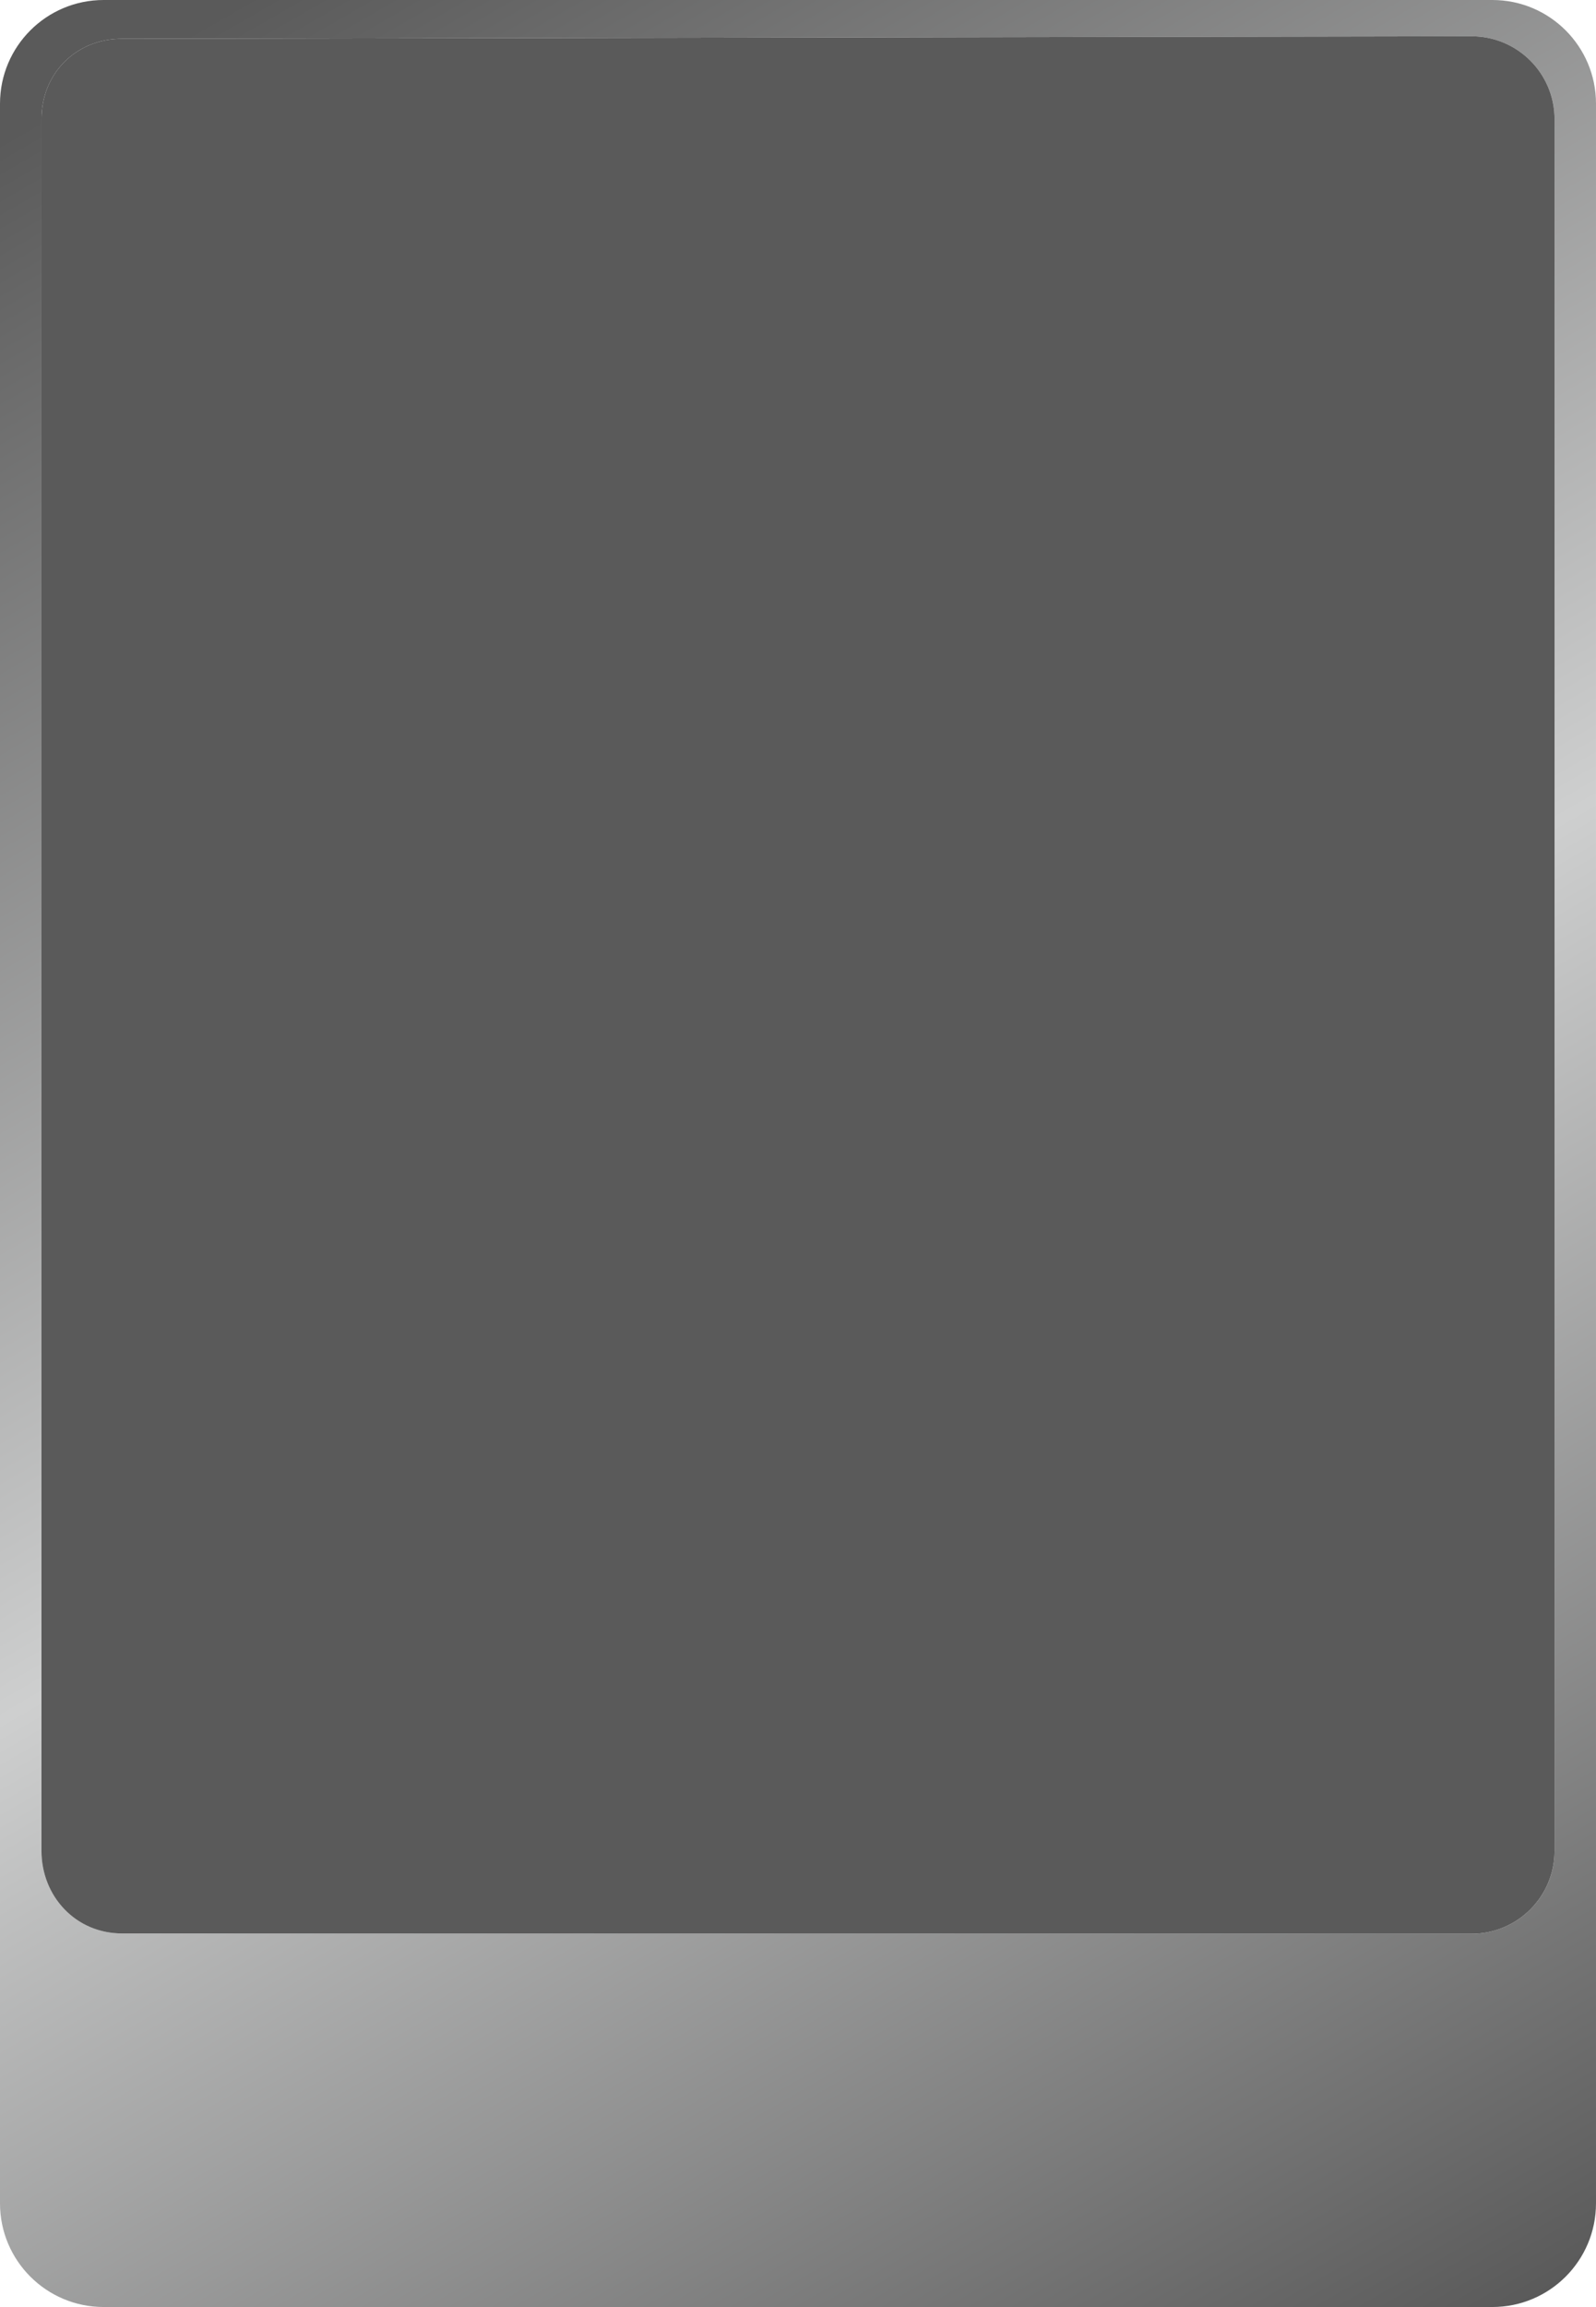 <?xml version="1.0" encoding="utf-8"?>
<!-- Generator: Adobe Illustrator 15.0.2, SVG Export Plug-In . SVG Version: 6.00 Build 0)  -->
<!DOCTYPE svg PUBLIC "-//W3C//DTD SVG 1.1//EN" "http://www.w3.org/Graphics/SVG/1.1/DTD/svg11.dtd">
<svg version="1.1" id="Layer_1" xmlns:x="http://ns.adobe.com/Extensibility/1.0/" xmlns:i="http://ns.adobe.com/AdobeIllustrator/10.0/" xmlns:graph="http://ns.adobe.com/Graphs/1.0/"
	 xmlns="http://www.w3.org/2000/svg" xmlns:xlink="http://www.w3.org/1999/xlink" x="0px" y="0px" width="209.746px"
	 height="303.043px" viewBox="0 0 209.746 303.043" enable-background="new 0 0 209.746 303.043" xml:space="preserve">
<linearGradient id="SVGID_1_" gradientUnits="userSpaceOnUse" x1="-153.789" y1="-361.217" x2="-332.464" y2="-51.742" gradientTransform="matrix(1 0 0 -1 348 -54.957)">
	<stop  offset="0" style="stop-color:#5A5A5A"/>
	<stop  offset="0.466" style="stop-color:#CECFCF"/>
	<stop  offset="0.969" style="stop-color:#5A5A5A"/>
</linearGradient>
<path fill="url(#SVGID_1_)" d="M196.129,0H13.62C6.098,0,0,6.099,0,13.62v275.806c0,7.521,6.098,13.617,13.62,13.617h182.509
	c7.521,0,13.616-6.096,13.616-13.617V13.62C209.747,6.099,203.65,0,196.129,0z M204.301,243.117c0,6.018-4.879,10.896-10.896,10.896
	l-177.392-0.042c-6.018,0-10.562-4.836-10.562-10.854V15.664c0-6.019,4.545-10.572,10.562-10.572l177.392-0.325
	c6.018,0,10.896,4.878,10.896,10.897V243.117z"/>
<path fill="#5A5A5A" d="M204.299,243.117c0,6.018-4.879,10.896-10.896,10.896l-177.391-0.042c-6.018,0-10.562-4.836-10.562-10.854
	V15.664c0-6.019,4.544-10.572,10.562-10.572l177.391-0.325c6.02,0,10.896,4.878,10.896,10.897V243.117z"/>
</svg>
